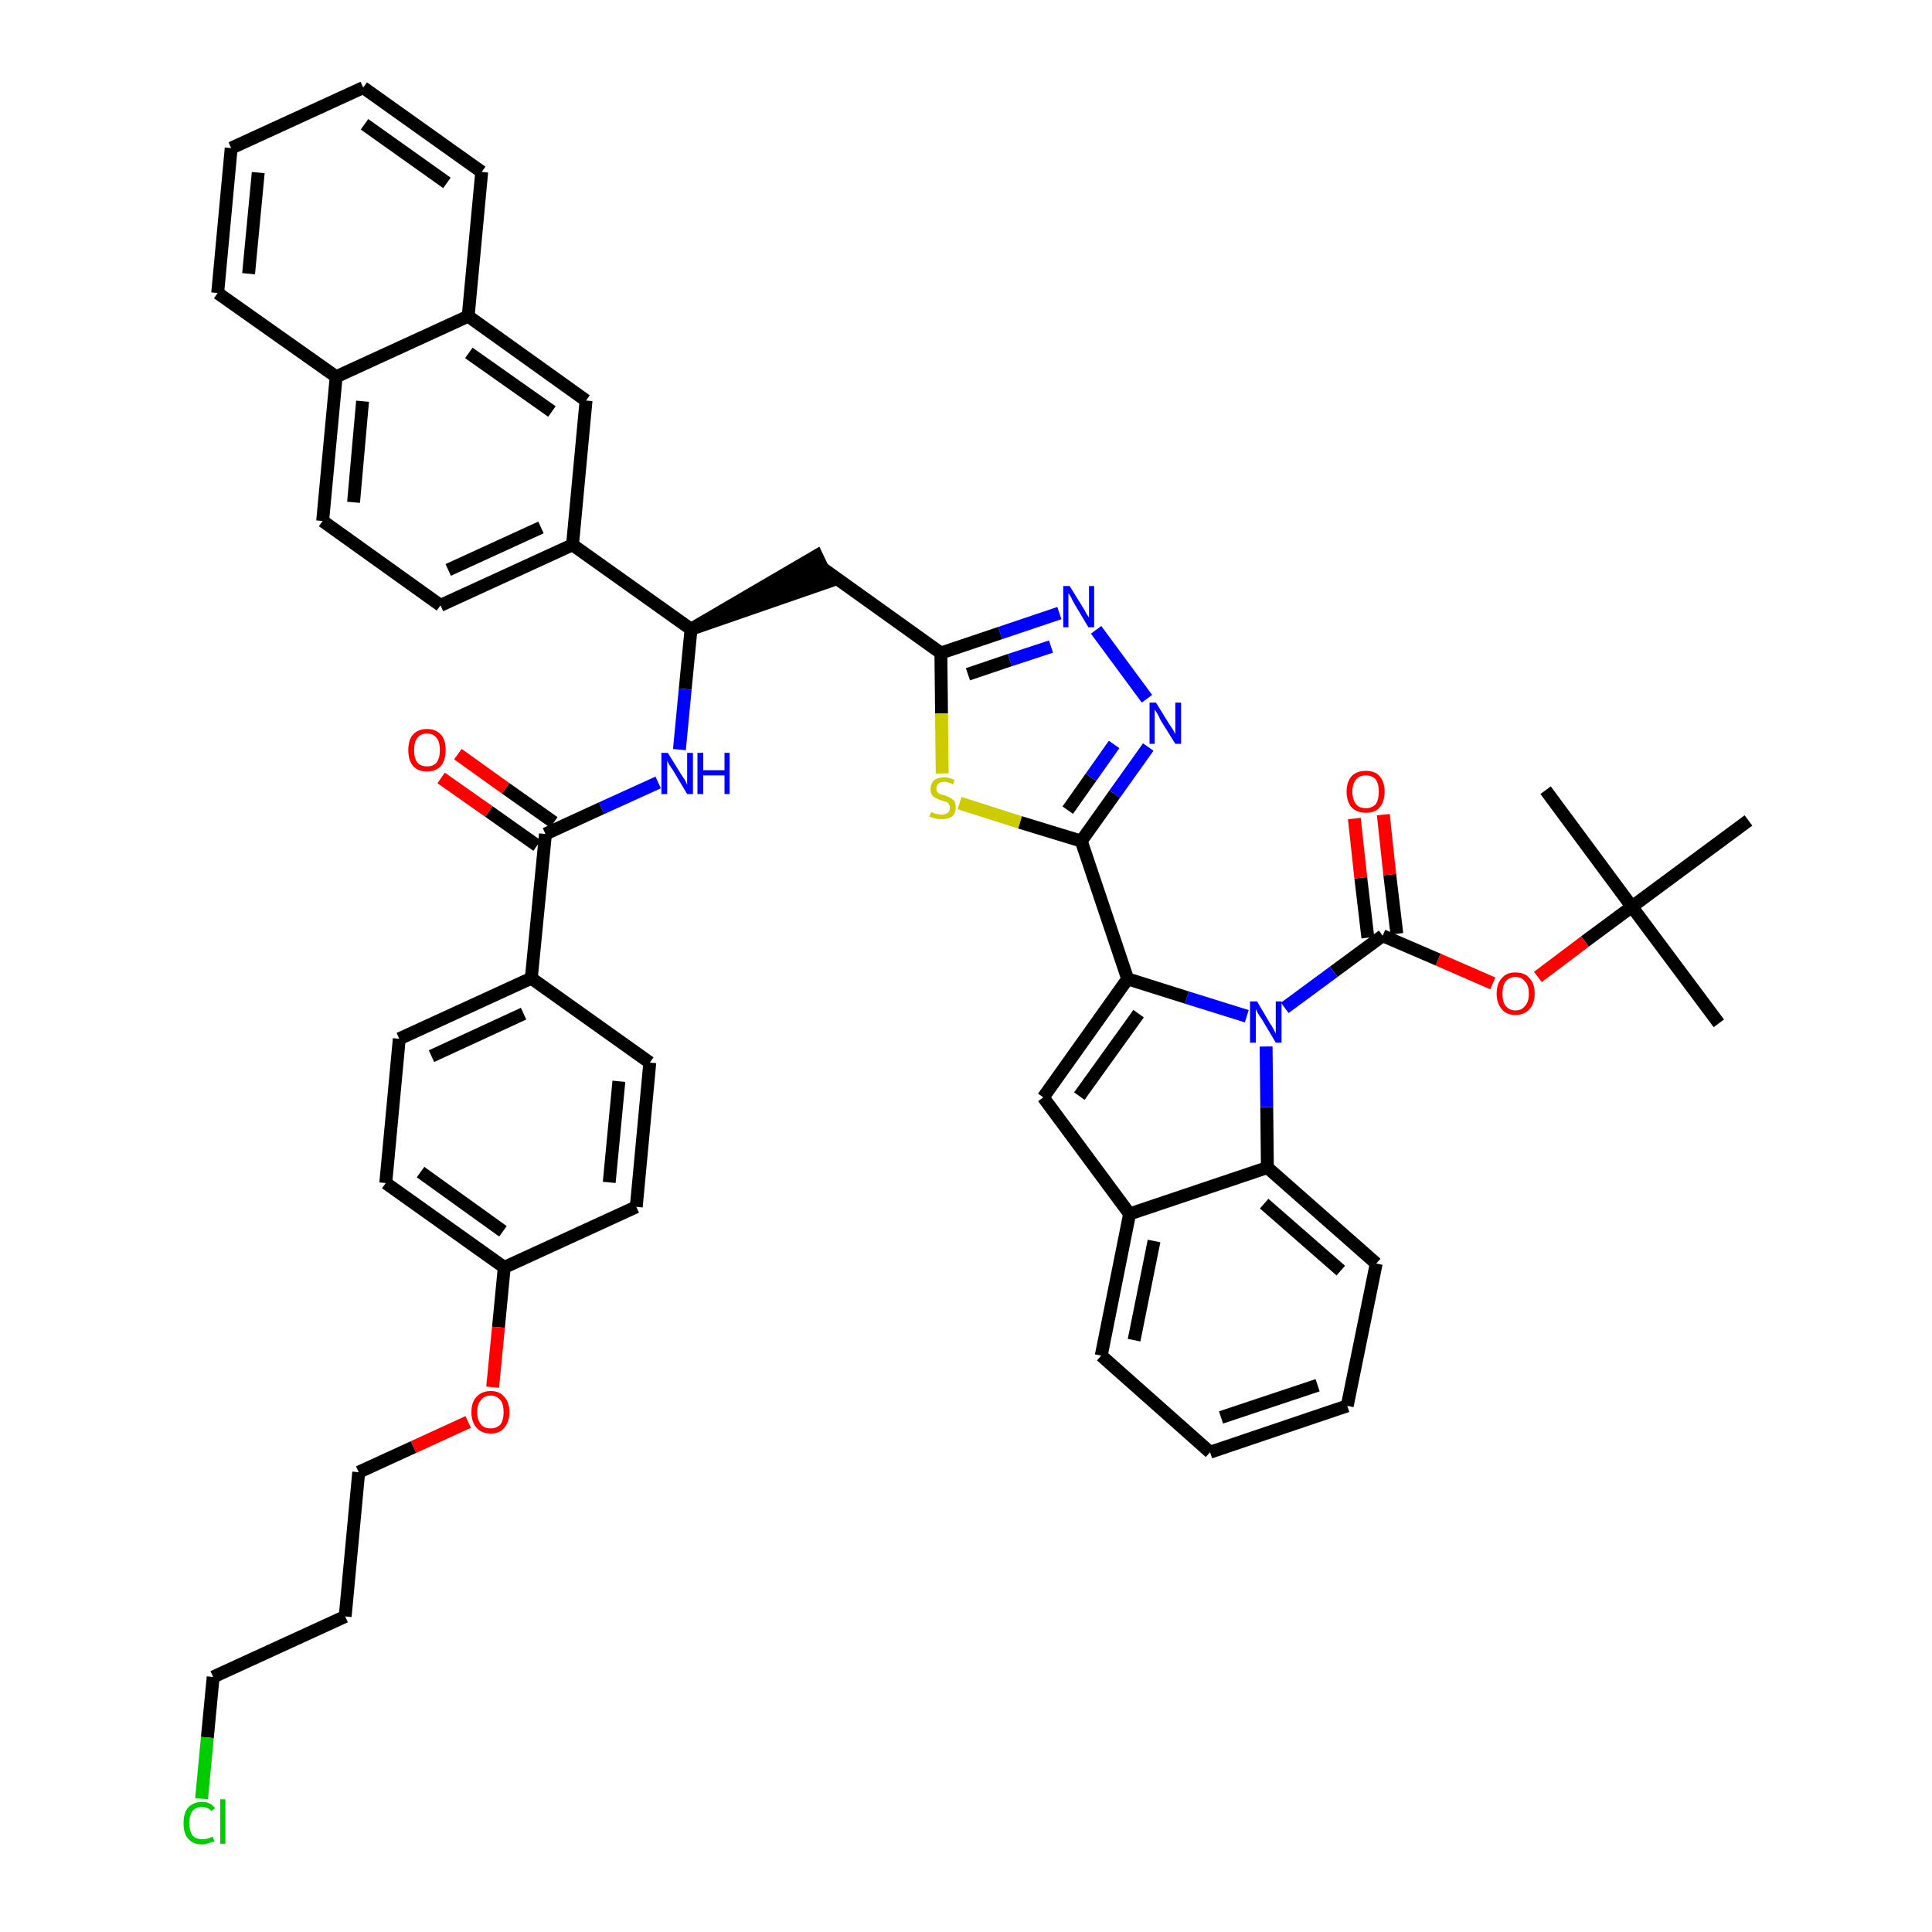 <?xml version='1.0' encoding='iso-8859-1'?>
<svg version='1.1' baseProfile='full'
              xmlns='http://www.w3.org/2000/svg'
                      xmlns:rdkit='http://www.rdkit.org/xml'
                      xmlns:xlink='http://www.w3.org/1999/xlink'
                  xml:space='preserve'
width='300px' height='300px' viewBox='0 0 300 300'>
<!-- END OF HEADER -->
<path class='bond-0 atom-0 atom-1' d='M 266.9,158.9 L 253.4,140.8' style='fill:none;fill-rule:evenodd;stroke:#000000;stroke-width:2.0px;stroke-linecap:butt;stroke-linejoin:miter;stroke-opacity:1' />
<path class='bond-1 atom-1 atom-2' d='M 253.4,140.8 L 240.0,122.7' style='fill:none;fill-rule:evenodd;stroke:#000000;stroke-width:2.0px;stroke-linecap:butt;stroke-linejoin:miter;stroke-opacity:1' />
<path class='bond-2 atom-1 atom-3' d='M 253.4,140.8 L 271.5,127.4' style='fill:none;fill-rule:evenodd;stroke:#000000;stroke-width:2.0px;stroke-linecap:butt;stroke-linejoin:miter;stroke-opacity:1' />
<path class='bond-3 atom-1 atom-4' d='M 253.4,140.8 L 246.1,146.2' style='fill:none;fill-rule:evenodd;stroke:#000000;stroke-width:2.0px;stroke-linecap:butt;stroke-linejoin:miter;stroke-opacity:1' />
<path class='bond-3 atom-1 atom-4' d='M 246.1,146.2 L 238.8,151.7' style='fill:none;fill-rule:evenodd;stroke:#FF0000;stroke-width:2.0px;stroke-linecap:butt;stroke-linejoin:miter;stroke-opacity:1' />
<path class='bond-4 atom-4 atom-5' d='M 231.8,152.7 L 223.3,149.0' style='fill:none;fill-rule:evenodd;stroke:#FF0000;stroke-width:2.0px;stroke-linecap:butt;stroke-linejoin:miter;stroke-opacity:1' />
<path class='bond-4 atom-4 atom-5' d='M 223.3,149.0 L 214.7,145.3' style='fill:none;fill-rule:evenodd;stroke:#000000;stroke-width:2.0px;stroke-linecap:butt;stroke-linejoin:miter;stroke-opacity:1' />
<path class='bond-5 atom-5 atom-6' d='M 216.9,145.0 L 215.8,135.8' style='fill:none;fill-rule:evenodd;stroke:#000000;stroke-width:2.0px;stroke-linecap:butt;stroke-linejoin:miter;stroke-opacity:1' />
<path class='bond-5 atom-5 atom-6' d='M 215.8,135.8 L 214.8,126.5' style='fill:none;fill-rule:evenodd;stroke:#FF0000;stroke-width:2.0px;stroke-linecap:butt;stroke-linejoin:miter;stroke-opacity:1' />
<path class='bond-5 atom-5 atom-6' d='M 212.4,145.6 L 211.3,136.3' style='fill:none;fill-rule:evenodd;stroke:#000000;stroke-width:2.0px;stroke-linecap:butt;stroke-linejoin:miter;stroke-opacity:1' />
<path class='bond-5 atom-5 atom-6' d='M 211.3,136.3 L 210.3,127.1' style='fill:none;fill-rule:evenodd;stroke:#FF0000;stroke-width:2.0px;stroke-linecap:butt;stroke-linejoin:miter;stroke-opacity:1' />
<path class='bond-6 atom-5 atom-7' d='M 214.7,145.3 L 207.1,150.9' style='fill:none;fill-rule:evenodd;stroke:#000000;stroke-width:2.0px;stroke-linecap:butt;stroke-linejoin:miter;stroke-opacity:1' />
<path class='bond-6 atom-5 atom-7' d='M 207.1,150.9 L 199.5,156.5' style='fill:none;fill-rule:evenodd;stroke:#0000FF;stroke-width:2.0px;stroke-linecap:butt;stroke-linejoin:miter;stroke-opacity:1' />
<path class='bond-7 atom-7 atom-8' d='M 193.6,157.8 L 184.3,154.9' style='fill:none;fill-rule:evenodd;stroke:#0000FF;stroke-width:2.0px;stroke-linecap:butt;stroke-linejoin:miter;stroke-opacity:1' />
<path class='bond-7 atom-7 atom-8' d='M 184.3,154.9 L 175.1,152.0' style='fill:none;fill-rule:evenodd;stroke:#000000;stroke-width:2.0px;stroke-linecap:butt;stroke-linejoin:miter;stroke-opacity:1' />
<path class='bond-46 atom-46 atom-7' d='M 196.8,181.3 L 196.7,171.9' style='fill:none;fill-rule:evenodd;stroke:#000000;stroke-width:2.0px;stroke-linecap:butt;stroke-linejoin:miter;stroke-opacity:1' />
<path class='bond-46 atom-46 atom-7' d='M 196.7,171.9 L 196.6,162.5' style='fill:none;fill-rule:evenodd;stroke:#0000FF;stroke-width:2.0px;stroke-linecap:butt;stroke-linejoin:miter;stroke-opacity:1' />
<path class='bond-8 atom-8 atom-9' d='M 175.1,152.0 L 167.9,130.6' style='fill:none;fill-rule:evenodd;stroke:#000000;stroke-width:2.0px;stroke-linecap:butt;stroke-linejoin:miter;stroke-opacity:1' />
<path class='bond-39 atom-8 atom-40' d='M 175.1,152.0 L 162.0,170.4' style='fill:none;fill-rule:evenodd;stroke:#000000;stroke-width:2.0px;stroke-linecap:butt;stroke-linejoin:miter;stroke-opacity:1' />
<path class='bond-39 atom-8 atom-40' d='M 176.8,157.4 L 167.6,170.2' style='fill:none;fill-rule:evenodd;stroke:#000000;stroke-width:2.0px;stroke-linecap:butt;stroke-linejoin:miter;stroke-opacity:1' />
<path class='bond-9 atom-9 atom-10' d='M 167.9,130.6 L 173.1,123.3' style='fill:none;fill-rule:evenodd;stroke:#000000;stroke-width:2.0px;stroke-linecap:butt;stroke-linejoin:miter;stroke-opacity:1' />
<path class='bond-9 atom-9 atom-10' d='M 173.1,123.3 L 178.3,116.0' style='fill:none;fill-rule:evenodd;stroke:#0000FF;stroke-width:2.0px;stroke-linecap:butt;stroke-linejoin:miter;stroke-opacity:1' />
<path class='bond-9 atom-9 atom-10' d='M 165.8,125.8 L 169.4,120.7' style='fill:none;fill-rule:evenodd;stroke:#000000;stroke-width:2.0px;stroke-linecap:butt;stroke-linejoin:miter;stroke-opacity:1' />
<path class='bond-9 atom-9 atom-10' d='M 169.4,120.7 L 173.0,115.6' style='fill:none;fill-rule:evenodd;stroke:#0000FF;stroke-width:2.0px;stroke-linecap:butt;stroke-linejoin:miter;stroke-opacity:1' />
<path class='bond-47 atom-39 atom-9' d='M 149.0,124.7 L 158.4,127.7' style='fill:none;fill-rule:evenodd;stroke:#CCCC00;stroke-width:2.0px;stroke-linecap:butt;stroke-linejoin:miter;stroke-opacity:1' />
<path class='bond-47 atom-39 atom-9' d='M 158.4,127.7 L 167.9,130.6' style='fill:none;fill-rule:evenodd;stroke:#000000;stroke-width:2.0px;stroke-linecap:butt;stroke-linejoin:miter;stroke-opacity:1' />
<path class='bond-10 atom-10 atom-11' d='M 178.1,108.5 L 170.2,97.8' style='fill:none;fill-rule:evenodd;stroke:#0000FF;stroke-width:2.0px;stroke-linecap:butt;stroke-linejoin:miter;stroke-opacity:1' />
<path class='bond-11 atom-11 atom-12' d='M 164.5,95.2 L 155.3,98.3' style='fill:none;fill-rule:evenodd;stroke:#0000FF;stroke-width:2.0px;stroke-linecap:butt;stroke-linejoin:miter;stroke-opacity:1' />
<path class='bond-11 atom-11 atom-12' d='M 155.3,98.3 L 146.1,101.4' style='fill:none;fill-rule:evenodd;stroke:#000000;stroke-width:2.0px;stroke-linecap:butt;stroke-linejoin:miter;stroke-opacity:1' />
<path class='bond-11 atom-11 atom-12' d='M 163.2,100.4 L 156.8,102.5' style='fill:none;fill-rule:evenodd;stroke:#0000FF;stroke-width:2.0px;stroke-linecap:butt;stroke-linejoin:miter;stroke-opacity:1' />
<path class='bond-11 atom-11 atom-12' d='M 156.8,102.5 L 150.3,104.7' style='fill:none;fill-rule:evenodd;stroke:#000000;stroke-width:2.0px;stroke-linecap:butt;stroke-linejoin:miter;stroke-opacity:1' />
<path class='bond-12 atom-12 atom-13' d='M 146.1,101.4 L 127.8,88.3' style='fill:none;fill-rule:evenodd;stroke:#000000;stroke-width:2.0px;stroke-linecap:butt;stroke-linejoin:miter;stroke-opacity:1' />
<path class='bond-38 atom-12 atom-39' d='M 146.1,101.4 L 146.2,110.8' style='fill:none;fill-rule:evenodd;stroke:#000000;stroke-width:2.0px;stroke-linecap:butt;stroke-linejoin:miter;stroke-opacity:1' />
<path class='bond-38 atom-12 atom-39' d='M 146.2,110.8 L 146.3,120.1' style='fill:none;fill-rule:evenodd;stroke:#CCCC00;stroke-width:2.0px;stroke-linecap:butt;stroke-linejoin:miter;stroke-opacity:1' />
<path class='bond-13 atom-14 atom-13' d='M 107.3,97.7 L 128.7,90.3 L 126.8,86.3 Z' style='fill:#000000;fill-rule:evenodd;fill-opacity:1;stroke:#000000;stroke-width:2.0px;stroke-linecap:butt;stroke-linejoin:miter;stroke-opacity:1;' />
<path class='bond-14 atom-14 atom-15' d='M 107.3,97.7 L 106.4,107.0' style='fill:none;fill-rule:evenodd;stroke:#000000;stroke-width:2.0px;stroke-linecap:butt;stroke-linejoin:miter;stroke-opacity:1' />
<path class='bond-14 atom-14 atom-15' d='M 106.4,107.0 L 105.5,116.4' style='fill:none;fill-rule:evenodd;stroke:#0000FF;stroke-width:2.0px;stroke-linecap:butt;stroke-linejoin:miter;stroke-opacity:1' />
<path class='bond-28 atom-14 atom-29' d='M 107.3,97.7 L 88.9,84.6' style='fill:none;fill-rule:evenodd;stroke:#000000;stroke-width:2.0px;stroke-linecap:butt;stroke-linejoin:miter;stroke-opacity:1' />
<path class='bond-15 atom-15 atom-16' d='M 102.2,121.5 L 93.4,125.5' style='fill:none;fill-rule:evenodd;stroke:#0000FF;stroke-width:2.0px;stroke-linecap:butt;stroke-linejoin:miter;stroke-opacity:1' />
<path class='bond-15 atom-15 atom-16' d='M 93.4,125.5 L 84.7,129.5' style='fill:none;fill-rule:evenodd;stroke:#000000;stroke-width:2.0px;stroke-linecap:butt;stroke-linejoin:miter;stroke-opacity:1' />
<path class='bond-16 atom-16 atom-17' d='M 86.0,127.7 L 78.5,122.4' style='fill:none;fill-rule:evenodd;stroke:#000000;stroke-width:2.0px;stroke-linecap:butt;stroke-linejoin:miter;stroke-opacity:1' />
<path class='bond-16 atom-16 atom-17' d='M 78.5,122.4 L 71.1,117.1' style='fill:none;fill-rule:evenodd;stroke:#FF0000;stroke-width:2.0px;stroke-linecap:butt;stroke-linejoin:miter;stroke-opacity:1' />
<path class='bond-16 atom-16 atom-17' d='M 83.4,131.3 L 75.9,126.0' style='fill:none;fill-rule:evenodd;stroke:#000000;stroke-width:2.0px;stroke-linecap:butt;stroke-linejoin:miter;stroke-opacity:1' />
<path class='bond-16 atom-16 atom-17' d='M 75.9,126.0 L 68.5,120.8' style='fill:none;fill-rule:evenodd;stroke:#FF0000;stroke-width:2.0px;stroke-linecap:butt;stroke-linejoin:miter;stroke-opacity:1' />
<path class='bond-17 atom-16 atom-18' d='M 84.7,129.5 L 82.5,151.9' style='fill:none;fill-rule:evenodd;stroke:#000000;stroke-width:2.0px;stroke-linecap:butt;stroke-linejoin:miter;stroke-opacity:1' />
<path class='bond-18 atom-18 atom-19' d='M 82.5,151.9 L 62.0,161.3' style='fill:none;fill-rule:evenodd;stroke:#000000;stroke-width:2.0px;stroke-linecap:butt;stroke-linejoin:miter;stroke-opacity:1' />
<path class='bond-18 atom-18 atom-19' d='M 81.3,157.4 L 67.0,164.0' style='fill:none;fill-rule:evenodd;stroke:#000000;stroke-width:2.0px;stroke-linecap:butt;stroke-linejoin:miter;stroke-opacity:1' />
<path class='bond-49 atom-28 atom-18' d='M 100.9,165.0 L 82.5,151.9' style='fill:none;fill-rule:evenodd;stroke:#000000;stroke-width:2.0px;stroke-linecap:butt;stroke-linejoin:miter;stroke-opacity:1' />
<path class='bond-19 atom-19 atom-20' d='M 62.0,161.3 L 59.9,183.7' style='fill:none;fill-rule:evenodd;stroke:#000000;stroke-width:2.0px;stroke-linecap:butt;stroke-linejoin:miter;stroke-opacity:1' />
<path class='bond-20 atom-20 atom-21' d='M 59.9,183.7 L 78.3,196.8' style='fill:none;fill-rule:evenodd;stroke:#000000;stroke-width:2.0px;stroke-linecap:butt;stroke-linejoin:miter;stroke-opacity:1' />
<path class='bond-20 atom-20 atom-21' d='M 65.3,182.0 L 78.1,191.2' style='fill:none;fill-rule:evenodd;stroke:#000000;stroke-width:2.0px;stroke-linecap:butt;stroke-linejoin:miter;stroke-opacity:1' />
<path class='bond-21 atom-21 atom-22' d='M 78.3,196.8 L 77.4,206.1' style='fill:none;fill-rule:evenodd;stroke:#000000;stroke-width:2.0px;stroke-linecap:butt;stroke-linejoin:miter;stroke-opacity:1' />
<path class='bond-21 atom-21 atom-22' d='M 77.4,206.1 L 76.5,215.4' style='fill:none;fill-rule:evenodd;stroke:#FF0000;stroke-width:2.0px;stroke-linecap:butt;stroke-linejoin:miter;stroke-opacity:1' />
<path class='bond-26 atom-21 atom-27' d='M 78.3,196.8 L 98.8,187.4' style='fill:none;fill-rule:evenodd;stroke:#000000;stroke-width:2.0px;stroke-linecap:butt;stroke-linejoin:miter;stroke-opacity:1' />
<path class='bond-22 atom-22 atom-23' d='M 72.7,220.8 L 64.2,224.7' style='fill:none;fill-rule:evenodd;stroke:#FF0000;stroke-width:2.0px;stroke-linecap:butt;stroke-linejoin:miter;stroke-opacity:1' />
<path class='bond-22 atom-22 atom-23' d='M 64.2,224.7 L 55.7,228.6' style='fill:none;fill-rule:evenodd;stroke:#000000;stroke-width:2.0px;stroke-linecap:butt;stroke-linejoin:miter;stroke-opacity:1' />
<path class='bond-23 atom-23 atom-24' d='M 55.7,228.6 L 53.6,251.0' style='fill:none;fill-rule:evenodd;stroke:#000000;stroke-width:2.0px;stroke-linecap:butt;stroke-linejoin:miter;stroke-opacity:1' />
<path class='bond-24 atom-24 atom-25' d='M 53.6,251.0 L 33.1,260.4' style='fill:none;fill-rule:evenodd;stroke:#000000;stroke-width:2.0px;stroke-linecap:butt;stroke-linejoin:miter;stroke-opacity:1' />
<path class='bond-25 atom-25 atom-26' d='M 33.1,260.4 L 32.2,269.8' style='fill:none;fill-rule:evenodd;stroke:#000000;stroke-width:2.0px;stroke-linecap:butt;stroke-linejoin:miter;stroke-opacity:1' />
<path class='bond-25 atom-25 atom-26' d='M 32.2,269.8 L 31.3,279.3' style='fill:none;fill-rule:evenodd;stroke:#00CC00;stroke-width:2.0px;stroke-linecap:butt;stroke-linejoin:miter;stroke-opacity:1' />
<path class='bond-27 atom-27 atom-28' d='M 98.8,187.4 L 100.9,165.0' style='fill:none;fill-rule:evenodd;stroke:#000000;stroke-width:2.0px;stroke-linecap:butt;stroke-linejoin:miter;stroke-opacity:1' />
<path class='bond-27 atom-27 atom-28' d='M 94.6,183.6 L 96.1,167.9' style='fill:none;fill-rule:evenodd;stroke:#000000;stroke-width:2.0px;stroke-linecap:butt;stroke-linejoin:miter;stroke-opacity:1' />
<path class='bond-29 atom-29 atom-30' d='M 88.9,84.6 L 68.4,94.0' style='fill:none;fill-rule:evenodd;stroke:#000000;stroke-width:2.0px;stroke-linecap:butt;stroke-linejoin:miter;stroke-opacity:1' />
<path class='bond-29 atom-29 atom-30' d='M 84.0,81.9 L 69.6,88.5' style='fill:none;fill-rule:evenodd;stroke:#000000;stroke-width:2.0px;stroke-linecap:butt;stroke-linejoin:miter;stroke-opacity:1' />
<path class='bond-50 atom-38 atom-29' d='M 91.0,62.2 L 88.9,84.6' style='fill:none;fill-rule:evenodd;stroke:#000000;stroke-width:2.0px;stroke-linecap:butt;stroke-linejoin:miter;stroke-opacity:1' />
<path class='bond-30 atom-30 atom-31' d='M 68.4,94.0 L 50.1,80.9' style='fill:none;fill-rule:evenodd;stroke:#000000;stroke-width:2.0px;stroke-linecap:butt;stroke-linejoin:miter;stroke-opacity:1' />
<path class='bond-31 atom-31 atom-32' d='M 50.1,80.9 L 52.2,58.5' style='fill:none;fill-rule:evenodd;stroke:#000000;stroke-width:2.0px;stroke-linecap:butt;stroke-linejoin:miter;stroke-opacity:1' />
<path class='bond-31 atom-31 atom-32' d='M 54.9,78.0 L 56.3,62.3' style='fill:none;fill-rule:evenodd;stroke:#000000;stroke-width:2.0px;stroke-linecap:butt;stroke-linejoin:miter;stroke-opacity:1' />
<path class='bond-32 atom-32 atom-33' d='M 52.2,58.5 L 33.8,45.5' style='fill:none;fill-rule:evenodd;stroke:#000000;stroke-width:2.0px;stroke-linecap:butt;stroke-linejoin:miter;stroke-opacity:1' />
<path class='bond-51 atom-37 atom-32' d='M 72.7,49.1 L 52.2,58.5' style='fill:none;fill-rule:evenodd;stroke:#000000;stroke-width:2.0px;stroke-linecap:butt;stroke-linejoin:miter;stroke-opacity:1' />
<path class='bond-33 atom-33 atom-34' d='M 33.8,45.5 L 35.9,23.0' style='fill:none;fill-rule:evenodd;stroke:#000000;stroke-width:2.0px;stroke-linecap:butt;stroke-linejoin:miter;stroke-opacity:1' />
<path class='bond-33 atom-33 atom-34' d='M 38.6,42.5 L 40.1,26.8' style='fill:none;fill-rule:evenodd;stroke:#000000;stroke-width:2.0px;stroke-linecap:butt;stroke-linejoin:miter;stroke-opacity:1' />
<path class='bond-34 atom-34 atom-35' d='M 35.9,23.0 L 56.4,13.6' style='fill:none;fill-rule:evenodd;stroke:#000000;stroke-width:2.0px;stroke-linecap:butt;stroke-linejoin:miter;stroke-opacity:1' />
<path class='bond-35 atom-35 atom-36' d='M 56.4,13.6 L 74.8,26.7' style='fill:none;fill-rule:evenodd;stroke:#000000;stroke-width:2.0px;stroke-linecap:butt;stroke-linejoin:miter;stroke-opacity:1' />
<path class='bond-35 atom-35 atom-36' d='M 56.6,19.3 L 69.4,28.4' style='fill:none;fill-rule:evenodd;stroke:#000000;stroke-width:2.0px;stroke-linecap:butt;stroke-linejoin:miter;stroke-opacity:1' />
<path class='bond-36 atom-36 atom-37' d='M 74.8,26.7 L 72.7,49.1' style='fill:none;fill-rule:evenodd;stroke:#000000;stroke-width:2.0px;stroke-linecap:butt;stroke-linejoin:miter;stroke-opacity:1' />
<path class='bond-37 atom-37 atom-38' d='M 72.7,49.1 L 91.0,62.2' style='fill:none;fill-rule:evenodd;stroke:#000000;stroke-width:2.0px;stroke-linecap:butt;stroke-linejoin:miter;stroke-opacity:1' />
<path class='bond-37 atom-37 atom-38' d='M 72.8,54.8 L 85.7,63.9' style='fill:none;fill-rule:evenodd;stroke:#000000;stroke-width:2.0px;stroke-linecap:butt;stroke-linejoin:miter;stroke-opacity:1' />
<path class='bond-40 atom-40 atom-41' d='M 162.0,170.4 L 175.4,188.5' style='fill:none;fill-rule:evenodd;stroke:#000000;stroke-width:2.0px;stroke-linecap:butt;stroke-linejoin:miter;stroke-opacity:1' />
<path class='bond-41 atom-41 atom-42' d='M 175.4,188.5 L 171.0,210.5' style='fill:none;fill-rule:evenodd;stroke:#000000;stroke-width:2.0px;stroke-linecap:butt;stroke-linejoin:miter;stroke-opacity:1' />
<path class='bond-41 atom-41 atom-42' d='M 179.2,192.7 L 176.1,208.1' style='fill:none;fill-rule:evenodd;stroke:#000000;stroke-width:2.0px;stroke-linecap:butt;stroke-linejoin:miter;stroke-opacity:1' />
<path class='bond-48 atom-46 atom-41' d='M 196.8,181.3 L 175.4,188.5' style='fill:none;fill-rule:evenodd;stroke:#000000;stroke-width:2.0px;stroke-linecap:butt;stroke-linejoin:miter;stroke-opacity:1' />
<path class='bond-42 atom-42 atom-43' d='M 171.0,210.5 L 187.9,225.5' style='fill:none;fill-rule:evenodd;stroke:#000000;stroke-width:2.0px;stroke-linecap:butt;stroke-linejoin:miter;stroke-opacity:1' />
<path class='bond-43 atom-43 atom-44' d='M 187.9,225.5 L 209.2,218.3' style='fill:none;fill-rule:evenodd;stroke:#000000;stroke-width:2.0px;stroke-linecap:butt;stroke-linejoin:miter;stroke-opacity:1' />
<path class='bond-43 atom-43 atom-44' d='M 189.6,220.1 L 204.6,215.1' style='fill:none;fill-rule:evenodd;stroke:#000000;stroke-width:2.0px;stroke-linecap:butt;stroke-linejoin:miter;stroke-opacity:1' />
<path class='bond-44 atom-44 atom-45' d='M 209.2,218.3 L 213.7,196.2' style='fill:none;fill-rule:evenodd;stroke:#000000;stroke-width:2.0px;stroke-linecap:butt;stroke-linejoin:miter;stroke-opacity:1' />
<path class='bond-45 atom-45 atom-46' d='M 213.7,196.2 L 196.8,181.3' style='fill:none;fill-rule:evenodd;stroke:#000000;stroke-width:2.0px;stroke-linecap:butt;stroke-linejoin:miter;stroke-opacity:1' />
<path class='bond-45 atom-45 atom-46' d='M 208.2,197.3 L 196.3,186.9' style='fill:none;fill-rule:evenodd;stroke:#000000;stroke-width:2.0px;stroke-linecap:butt;stroke-linejoin:miter;stroke-opacity:1' />
<path  class='atom-4' d='M 232.4 154.3
Q 232.4 152.7, 233.2 151.9
Q 233.9 151.0, 235.3 151.0
Q 236.8 151.0, 237.5 151.9
Q 238.3 152.7, 238.3 154.3
Q 238.3 155.8, 237.5 156.7
Q 236.7 157.6, 235.3 157.6
Q 233.9 157.6, 233.2 156.7
Q 232.4 155.8, 232.4 154.3
M 235.3 156.9
Q 236.3 156.9, 236.8 156.2
Q 237.4 155.6, 237.4 154.3
Q 237.4 153.0, 236.8 152.4
Q 236.3 151.7, 235.3 151.7
Q 234.4 151.7, 233.8 152.4
Q 233.3 153.0, 233.3 154.3
Q 233.3 155.6, 233.8 156.2
Q 234.4 156.9, 235.3 156.9
' fill='#FF0000'/>
<path  class='atom-6' d='M 209.1 122.9
Q 209.1 121.4, 209.9 120.5
Q 210.7 119.7, 212.1 119.7
Q 213.5 119.7, 214.2 120.5
Q 215.0 121.4, 215.0 122.9
Q 215.0 124.5, 214.2 125.4
Q 213.5 126.2, 212.1 126.2
Q 210.7 126.2, 209.9 125.4
Q 209.1 124.5, 209.1 122.9
M 212.1 125.5
Q 213.0 125.5, 213.6 124.9
Q 214.1 124.2, 214.1 122.9
Q 214.1 121.7, 213.6 121.0
Q 213.0 120.4, 212.1 120.4
Q 211.1 120.4, 210.6 121.0
Q 210.0 121.7, 210.0 122.9
Q 210.0 124.2, 210.6 124.9
Q 211.1 125.5, 212.1 125.5
' fill='#FF0000'/>
<path  class='atom-7' d='M 195.2 155.5
L 197.2 158.9
Q 197.5 159.3, 197.8 159.9
Q 198.1 160.5, 198.1 160.5
L 198.1 155.5
L 199.0 155.5
L 199.0 161.9
L 198.1 161.9
L 195.9 158.2
Q 195.6 157.8, 195.3 157.3
Q 195.1 156.8, 195.0 156.7
L 195.0 161.9
L 194.1 161.9
L 194.1 155.5
L 195.2 155.5
' fill='#0000FF'/>
<path  class='atom-10' d='M 179.5 109.1
L 181.6 112.5
Q 181.8 112.8, 182.2 113.4
Q 182.5 114.0, 182.5 114.0
L 182.5 109.1
L 183.4 109.1
L 183.4 115.5
L 182.5 115.5
L 180.2 111.8
Q 180.0 111.3, 179.7 110.8
Q 179.4 110.3, 179.3 110.2
L 179.3 115.5
L 178.5 115.5
L 178.5 109.1
L 179.5 109.1
' fill='#0000FF'/>
<path  class='atom-11' d='M 166.1 91.0
L 168.2 94.4
Q 168.4 94.7, 168.7 95.3
Q 169.1 95.9, 169.1 95.9
L 169.1 91.0
L 169.9 91.0
L 169.9 97.4
L 169.0 97.4
L 166.8 93.7
Q 166.5 93.2, 166.3 92.7
Q 166.0 92.2, 165.9 92.1
L 165.9 97.4
L 165.1 97.4
L 165.1 91.0
L 166.1 91.0
' fill='#0000FF'/>
<path  class='atom-15' d='M 103.7 116.9
L 105.8 120.3
Q 106.0 120.6, 106.4 121.2
Q 106.7 121.8, 106.7 121.9
L 106.7 116.9
L 107.6 116.9
L 107.6 123.3
L 106.7 123.3
L 104.5 119.6
Q 104.2 119.2, 103.9 118.7
Q 103.6 118.2, 103.6 118.0
L 103.6 123.3
L 102.7 123.3
L 102.7 116.9
L 103.7 116.9
' fill='#0000FF'/>
<path  class='atom-15' d='M 108.3 116.9
L 109.2 116.9
L 109.2 119.6
L 112.5 119.6
L 112.5 116.9
L 113.3 116.9
L 113.3 123.3
L 112.5 123.3
L 112.5 120.4
L 109.2 120.4
L 109.2 123.3
L 108.3 123.3
L 108.3 116.9
' fill='#0000FF'/>
<path  class='atom-17' d='M 63.4 116.5
Q 63.4 114.9, 64.1 114.1
Q 64.9 113.2, 66.3 113.2
Q 67.7 113.2, 68.5 114.1
Q 69.2 114.9, 69.2 116.5
Q 69.2 118.0, 68.5 118.9
Q 67.7 119.8, 66.3 119.8
Q 64.9 119.8, 64.1 118.9
Q 63.4 118.0, 63.4 116.5
M 66.3 119.0
Q 67.3 119.0, 67.8 118.4
Q 68.3 117.7, 68.3 116.5
Q 68.3 115.2, 67.8 114.6
Q 67.3 113.9, 66.3 113.9
Q 65.3 113.9, 64.8 114.6
Q 64.3 115.2, 64.3 116.5
Q 64.3 117.7, 64.8 118.4
Q 65.3 119.0, 66.3 119.0
' fill='#FF0000'/>
<path  class='atom-22' d='M 73.2 219.3
Q 73.2 217.7, 74.0 216.9
Q 74.8 216.0, 76.2 216.0
Q 77.6 216.0, 78.3 216.9
Q 79.1 217.7, 79.1 219.3
Q 79.1 220.8, 78.3 221.7
Q 77.6 222.6, 76.2 222.6
Q 74.8 222.6, 74.0 221.7
Q 73.2 220.8, 73.2 219.3
M 76.2 221.8
Q 77.1 221.8, 77.7 221.2
Q 78.2 220.5, 78.2 219.3
Q 78.2 218.0, 77.7 217.4
Q 77.1 216.7, 76.2 216.7
Q 75.2 216.7, 74.7 217.4
Q 74.1 218.0, 74.1 219.3
Q 74.1 220.5, 74.7 221.2
Q 75.2 221.8, 76.2 221.8
' fill='#FF0000'/>
<path  class='atom-26' d='M 28.5 283.1
Q 28.5 281.5, 29.2 280.7
Q 30.0 279.8, 31.4 279.8
Q 32.7 279.8, 33.4 280.8
L 32.8 281.2
Q 32.3 280.6, 31.4 280.6
Q 30.4 280.6, 29.9 281.2
Q 29.4 281.9, 29.4 283.1
Q 29.4 284.3, 29.9 285.0
Q 30.4 285.6, 31.5 285.6
Q 32.2 285.6, 33.0 285.2
L 33.3 285.9
Q 32.9 286.1, 32.4 286.2
Q 31.9 286.4, 31.3 286.4
Q 30.0 286.4, 29.2 285.5
Q 28.5 284.7, 28.5 283.1
' fill='#00CC00'/>
<path  class='atom-26' d='M 34.2 279.4
L 35.0 279.4
L 35.0 286.3
L 34.2 286.3
L 34.2 279.4
' fill='#00CC00'/>
<path  class='atom-39' d='M 144.6 126.1
Q 144.6 126.1, 144.9 126.2
Q 145.2 126.4, 145.6 126.4
Q 145.9 126.5, 146.2 126.5
Q 146.8 126.5, 147.2 126.2
Q 147.5 125.9, 147.5 125.4
Q 147.5 125.1, 147.3 124.8
Q 147.2 124.6, 146.9 124.5
Q 146.6 124.4, 146.2 124.3
Q 145.6 124.1, 145.3 123.9
Q 144.9 123.8, 144.7 123.4
Q 144.5 123.1, 144.5 122.5
Q 144.5 121.7, 145.0 121.2
Q 145.6 120.7, 146.6 120.7
Q 147.4 120.7, 148.2 121.1
L 148.0 121.8
Q 147.2 121.4, 146.7 121.4
Q 146.0 121.4, 145.7 121.7
Q 145.4 122.0, 145.4 122.4
Q 145.4 122.7, 145.5 122.9
Q 145.7 123.2, 146.0 123.3
Q 146.2 123.4, 146.7 123.5
Q 147.2 123.7, 147.6 123.9
Q 147.9 124.1, 148.2 124.4
Q 148.4 124.8, 148.4 125.4
Q 148.4 126.3, 147.8 126.8
Q 147.2 127.2, 146.3 127.2
Q 145.7 127.2, 145.3 127.1
Q 144.8 127.0, 144.3 126.8
L 144.6 126.1
' fill='#CCCC00'/>
</svg>
